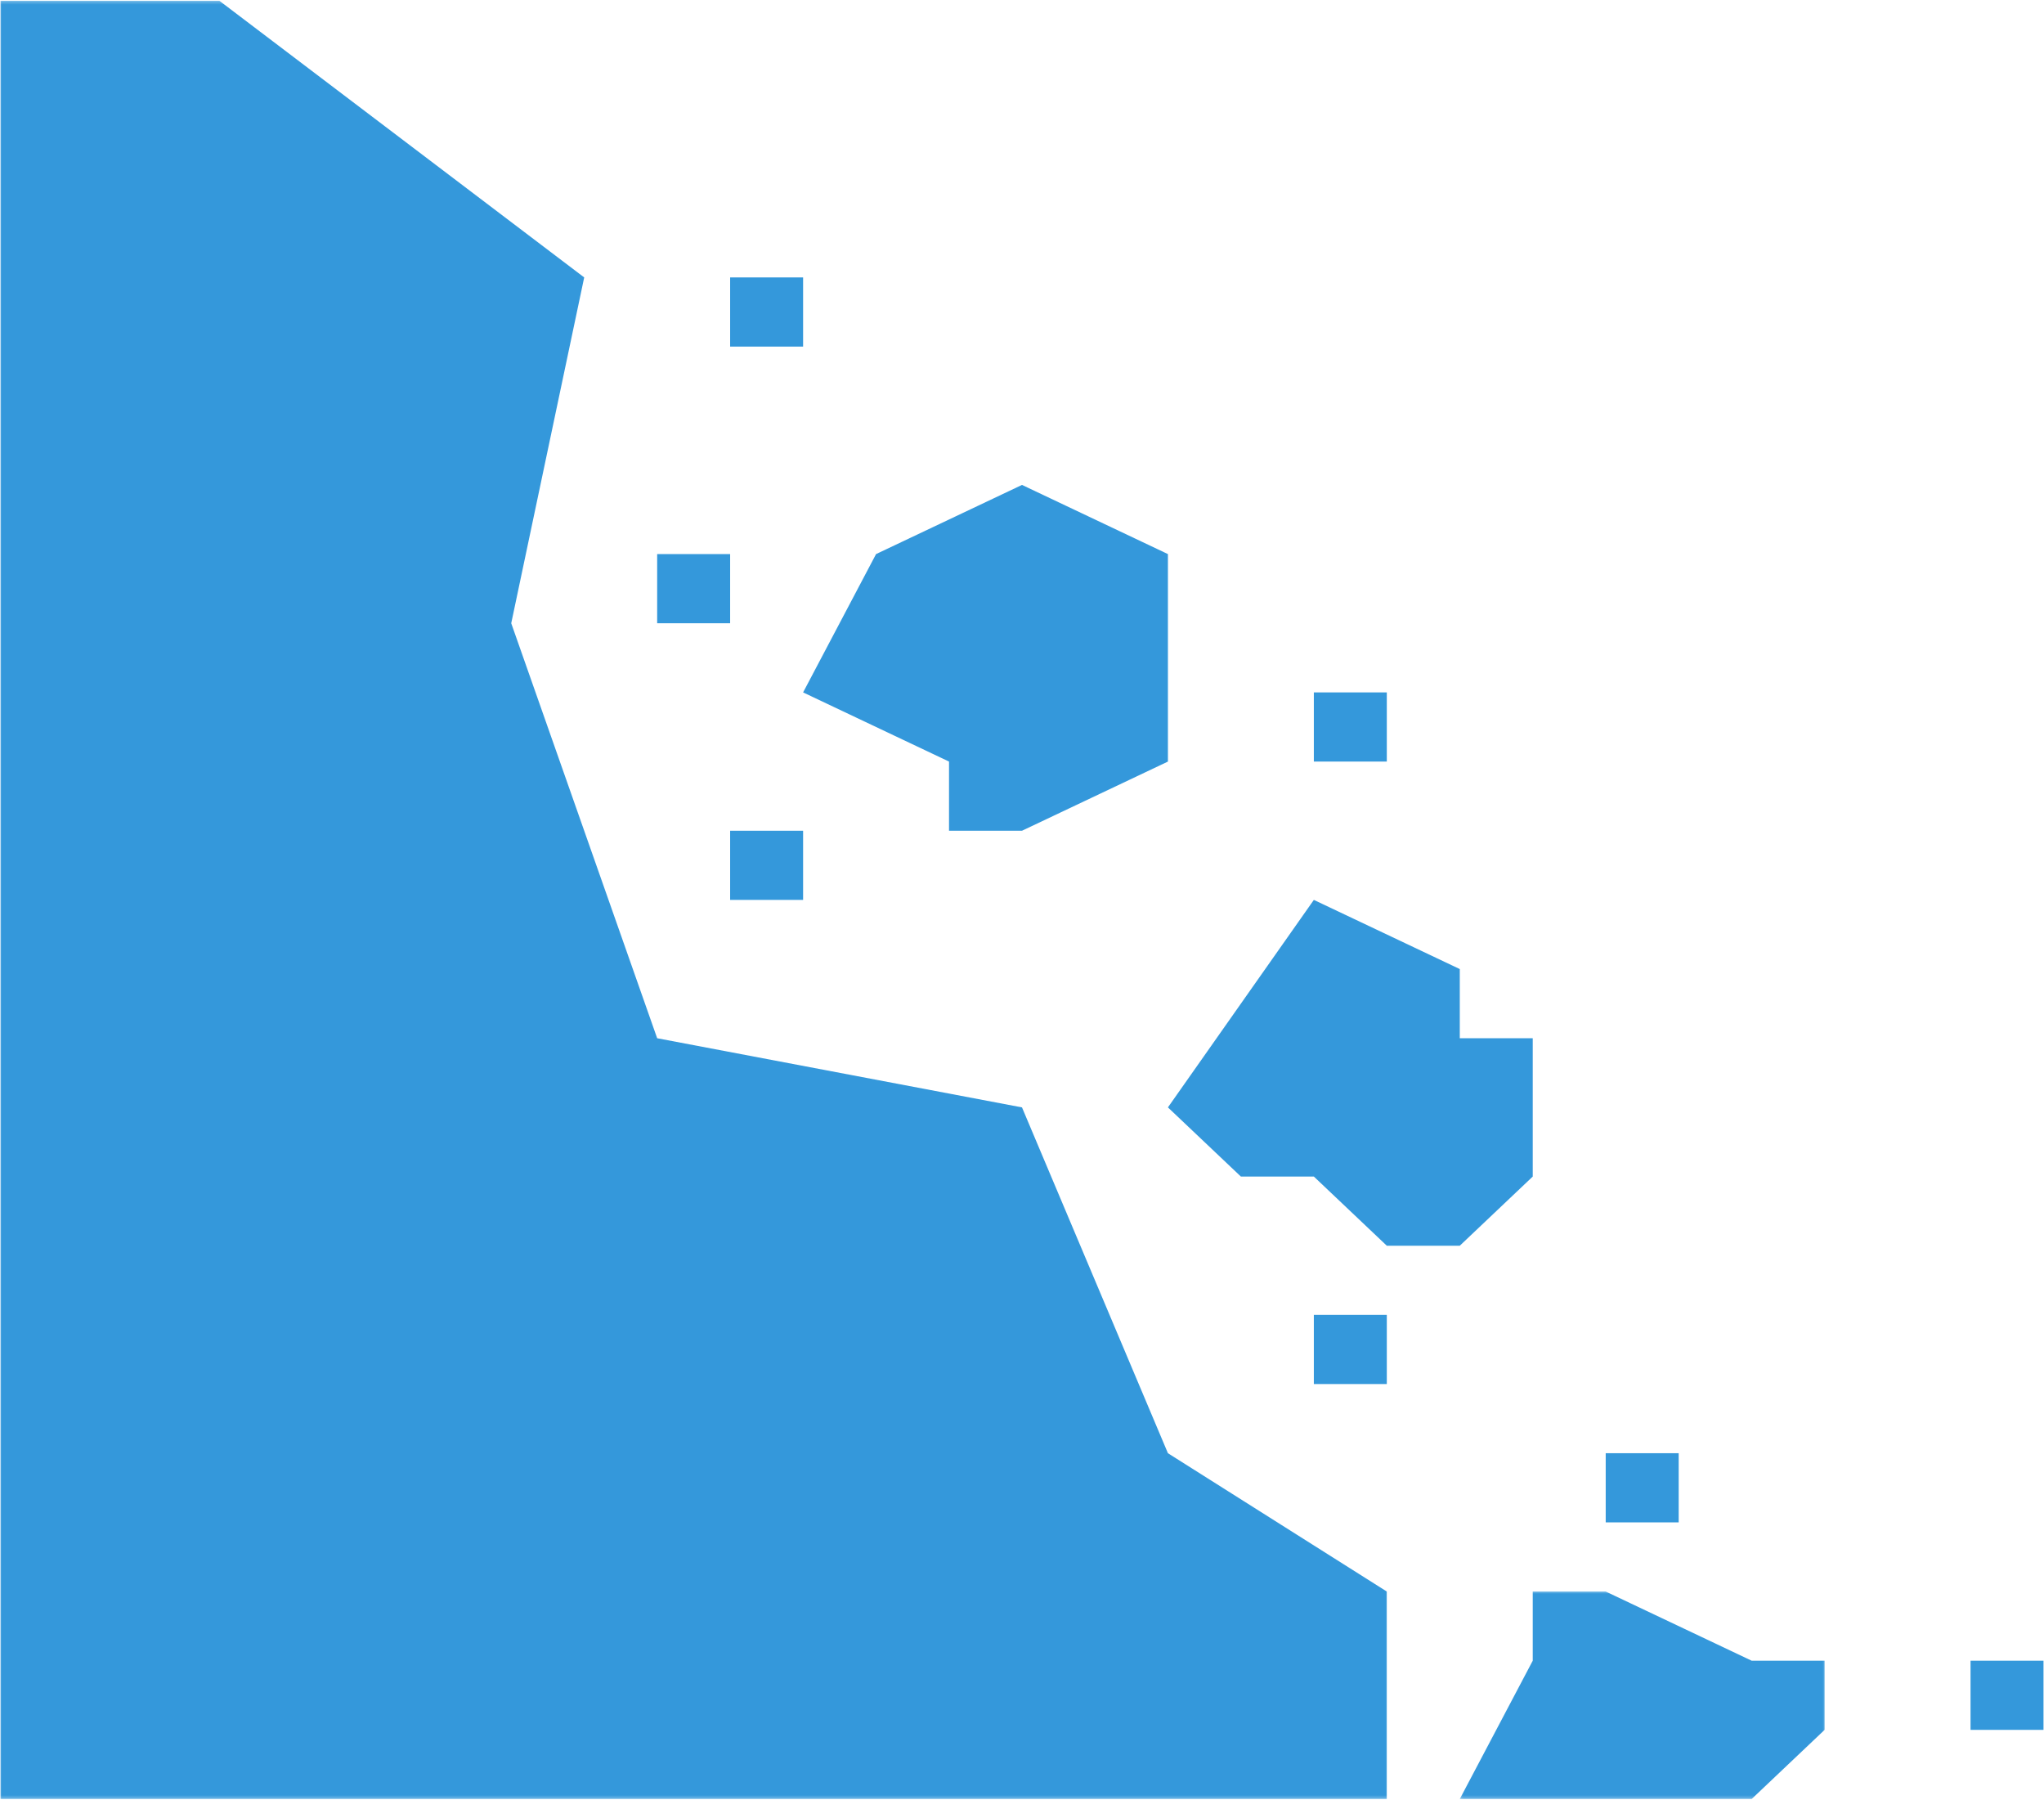 <svg width="660" height="581" viewBox="0 0 660 581" fill="none" xmlns="http://www.w3.org/2000/svg">
<g clip-path="url(#clip0_1834_4608)">
<mask id="mask0_1834_4608" style="mask-type:luminance" maskUnits="userSpaceOnUse" x="-1" y="0" width="450" height="581">
<path d="M-0.223 0.25H448.479V580.75H-0.223V0.25Z" fill="white"/>
</mask>
<g mask="url(#mask0_1834_4608)">
<path d="M0.155 0.25V580.75H447.796V513.768L377.118 469.116L329.997 357.482L212.197 335.155L165.076 201.194L188.636 89.556L70.837 0.25H0.155Z" fill="#3498DB"/>
</g>
<path d="M282.875 178.866L329.997 156.539L377.118 178.866V245.846L329.997 268.173H306.436V245.846L259.318 223.518L282.875 178.866Z" fill="#3498DB"/>
<path d="M377.118 357.482L424.236 290.5L471.357 312.827V335.155H494.918V379.806L471.357 402.134H447.796L424.236 379.806H400.679L377.118 357.482Z" fill="#3498DB"/>
<mask id="mask1_1834_4608" style="mask-type:luminance" maskUnits="userSpaceOnUse" x="471" y="513" width="119" height="68">
<path d="M471.167 513.463H589.646V580.75H471.167V513.463Z" fill="white"/>
</mask>
<g mask="url(#mask1_1834_4608)">
<path d="M518.478 513.768L565.6 536.095H589.157V558.422L565.6 580.75H471.357L494.918 536.095V513.768H518.478Z" fill="#3498DB"/>
</g>
<path d="M235.758 89.557H259.318V111.884H235.758V89.557Z" fill="#3498DB"/>
<path d="M212.197 178.866H235.758V201.194H212.197V178.866Z" fill="#3498DB"/>
<path d="M424.236 223.518H447.796V245.845H424.236V223.518Z" fill="#3498DB"/>
<path d="M424.236 424.461H447.796V446.788H424.236V424.461Z" fill="#3498DB"/>
<path d="M518.478 469.116H542.039V491.444H518.478V469.116Z" fill="#3498DB"/>
<path d="M636.278 536.096H659.839V558.423H636.278V536.096Z" fill="#3498DB"/>
<path d="M235.758 268.173H259.318V290.5H235.758V268.173Z" fill="#3498DB"/>
</g>
<defs>
<clipPath id="clip0_1834_4608">
<rect width="660" height="581" fill="white"/>
</clipPath>
</defs>
</svg>
